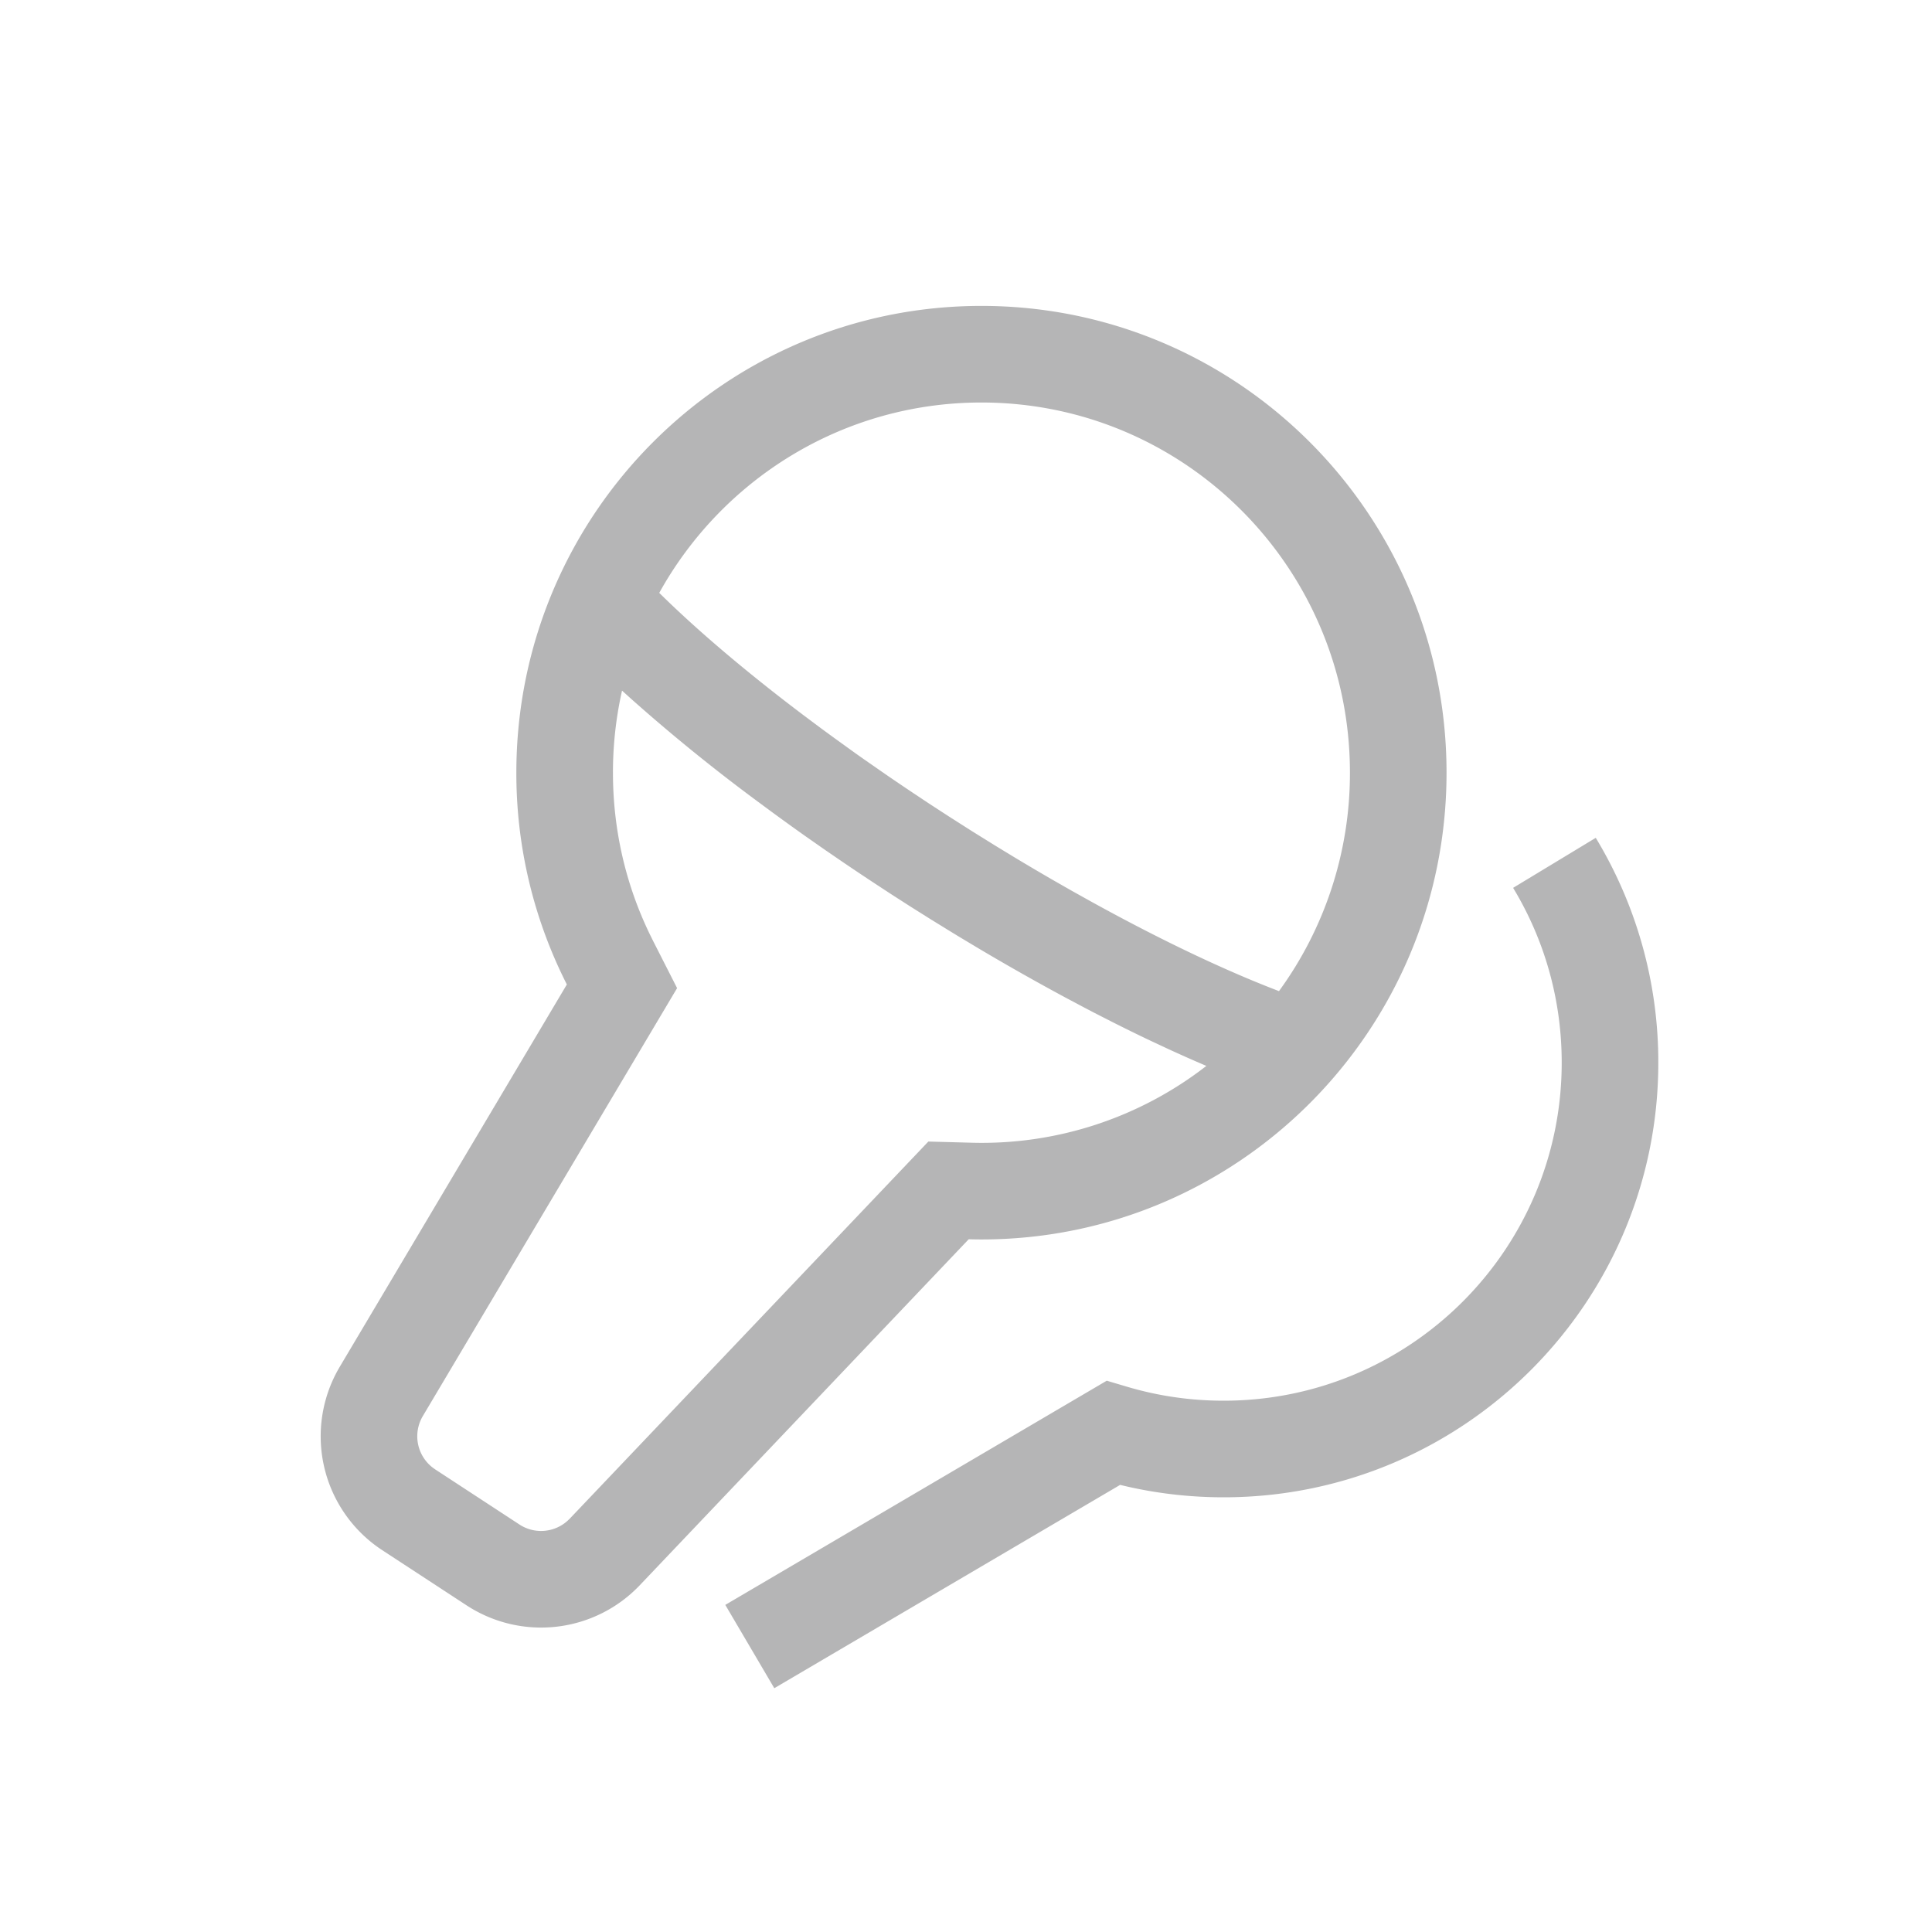 <svg xmlns="http://www.w3.org/2000/svg" viewBox="0 0 1024 1024"><path fill="#B5B5B6" d="M845.786 444.07A229.414 229.414 0 0 1 878.938 563.2C878.938 690.445 775.77 793.6 648.538 793.6 631.206 793.6 614.106 791.68 597.49 787.917L593.69 787.02 410.394 894.784 384.422 850.624 586.598 731.802 597.286 734.976C613.76 739.878 630.963 742.4 648.538 742.4 747.508 742.4 827.738 662.17 827.738 563.2 827.738 531.43 819.482 500.94 804.032 474.06L801.984 470.58 845.773 444.07ZM520.192 162.138C656.332 162.138 766.694 272.896 766.694 409.536 766.694 546.163 656.333 656.934 520.192 656.934 517.926 656.934 515.686 656.896 513.434 656.832L339.098 840.205A72.154 72.154 0 0 1 247.296 850.867L202.624 821.645A72.154 72.154 0 0 1 180.096 724.403L300.442 521.792A247.066 247.066 0 0 1 273.677 409.536C273.677 272.896 384.038 162.138 520.192 162.138ZM329.69 366.042 329.165 368.448A197.875 197.875 0 0 0 324.877 409.536C324.877 439.488 331.533 468.39 344.167 494.669L346.098 498.599 358.874 523.724 224.102 750.554A20.954 20.954 0 0 0 229.466 777.958L230.656 778.803 275.328 808.026C283.328 813.274 293.824 812.378 300.838 806.016L301.978 804.928 492.045 605.043 514.816 605.658A193.92 193.92 0 0 0 639.398 564.954 724.275 724.275 0 0 1 618.944 555.878L609.306 551.373A945.331 945.331 0 0 1 589.658 541.734L579.674 536.64 574.669 534.016 564.544 528.64A1258.368 1258.368 0 0 1 518.502 502.58L508.212 496.41 503.077 493.274 492.8 486.938 482.586 480.512 472.41 473.984 462.298 467.354A1392.256 1392.256 0 0 1 447.283 457.306L437.376 450.522 427.596 443.686A1272.666 1272.666 0 0 1 408.449 429.888L399.066 422.95A954.714 954.714 0 0 1 334.848 370.7L329.69 366.043ZM520.192 213.338C446.772 213.338 382.772 254.042 349.414 314.24 370.381 334.9 396.646 357.005 425.83 379.034L434.918 385.83C438.003 388.096 441.088 390.362 444.211 392.614L453.62 399.398 458.381 402.752 468.006 409.446C472.845 412.8 477.734 416.102 482.65 419.405L492.544 425.984 502.49 432.448 515.008 440.435 527.59 448.256 537.69 454.4A1294.08 1294.08 0 0 0 557.862 466.304L567.936 472.064 577.946 477.644C613.427 497.255 647.796 513.819 677.888 525.313A195.968 195.968 0 0 0 715.494 409.536C715.494 301.133 628.02 213.338 520.192 213.338Z"></path></svg>